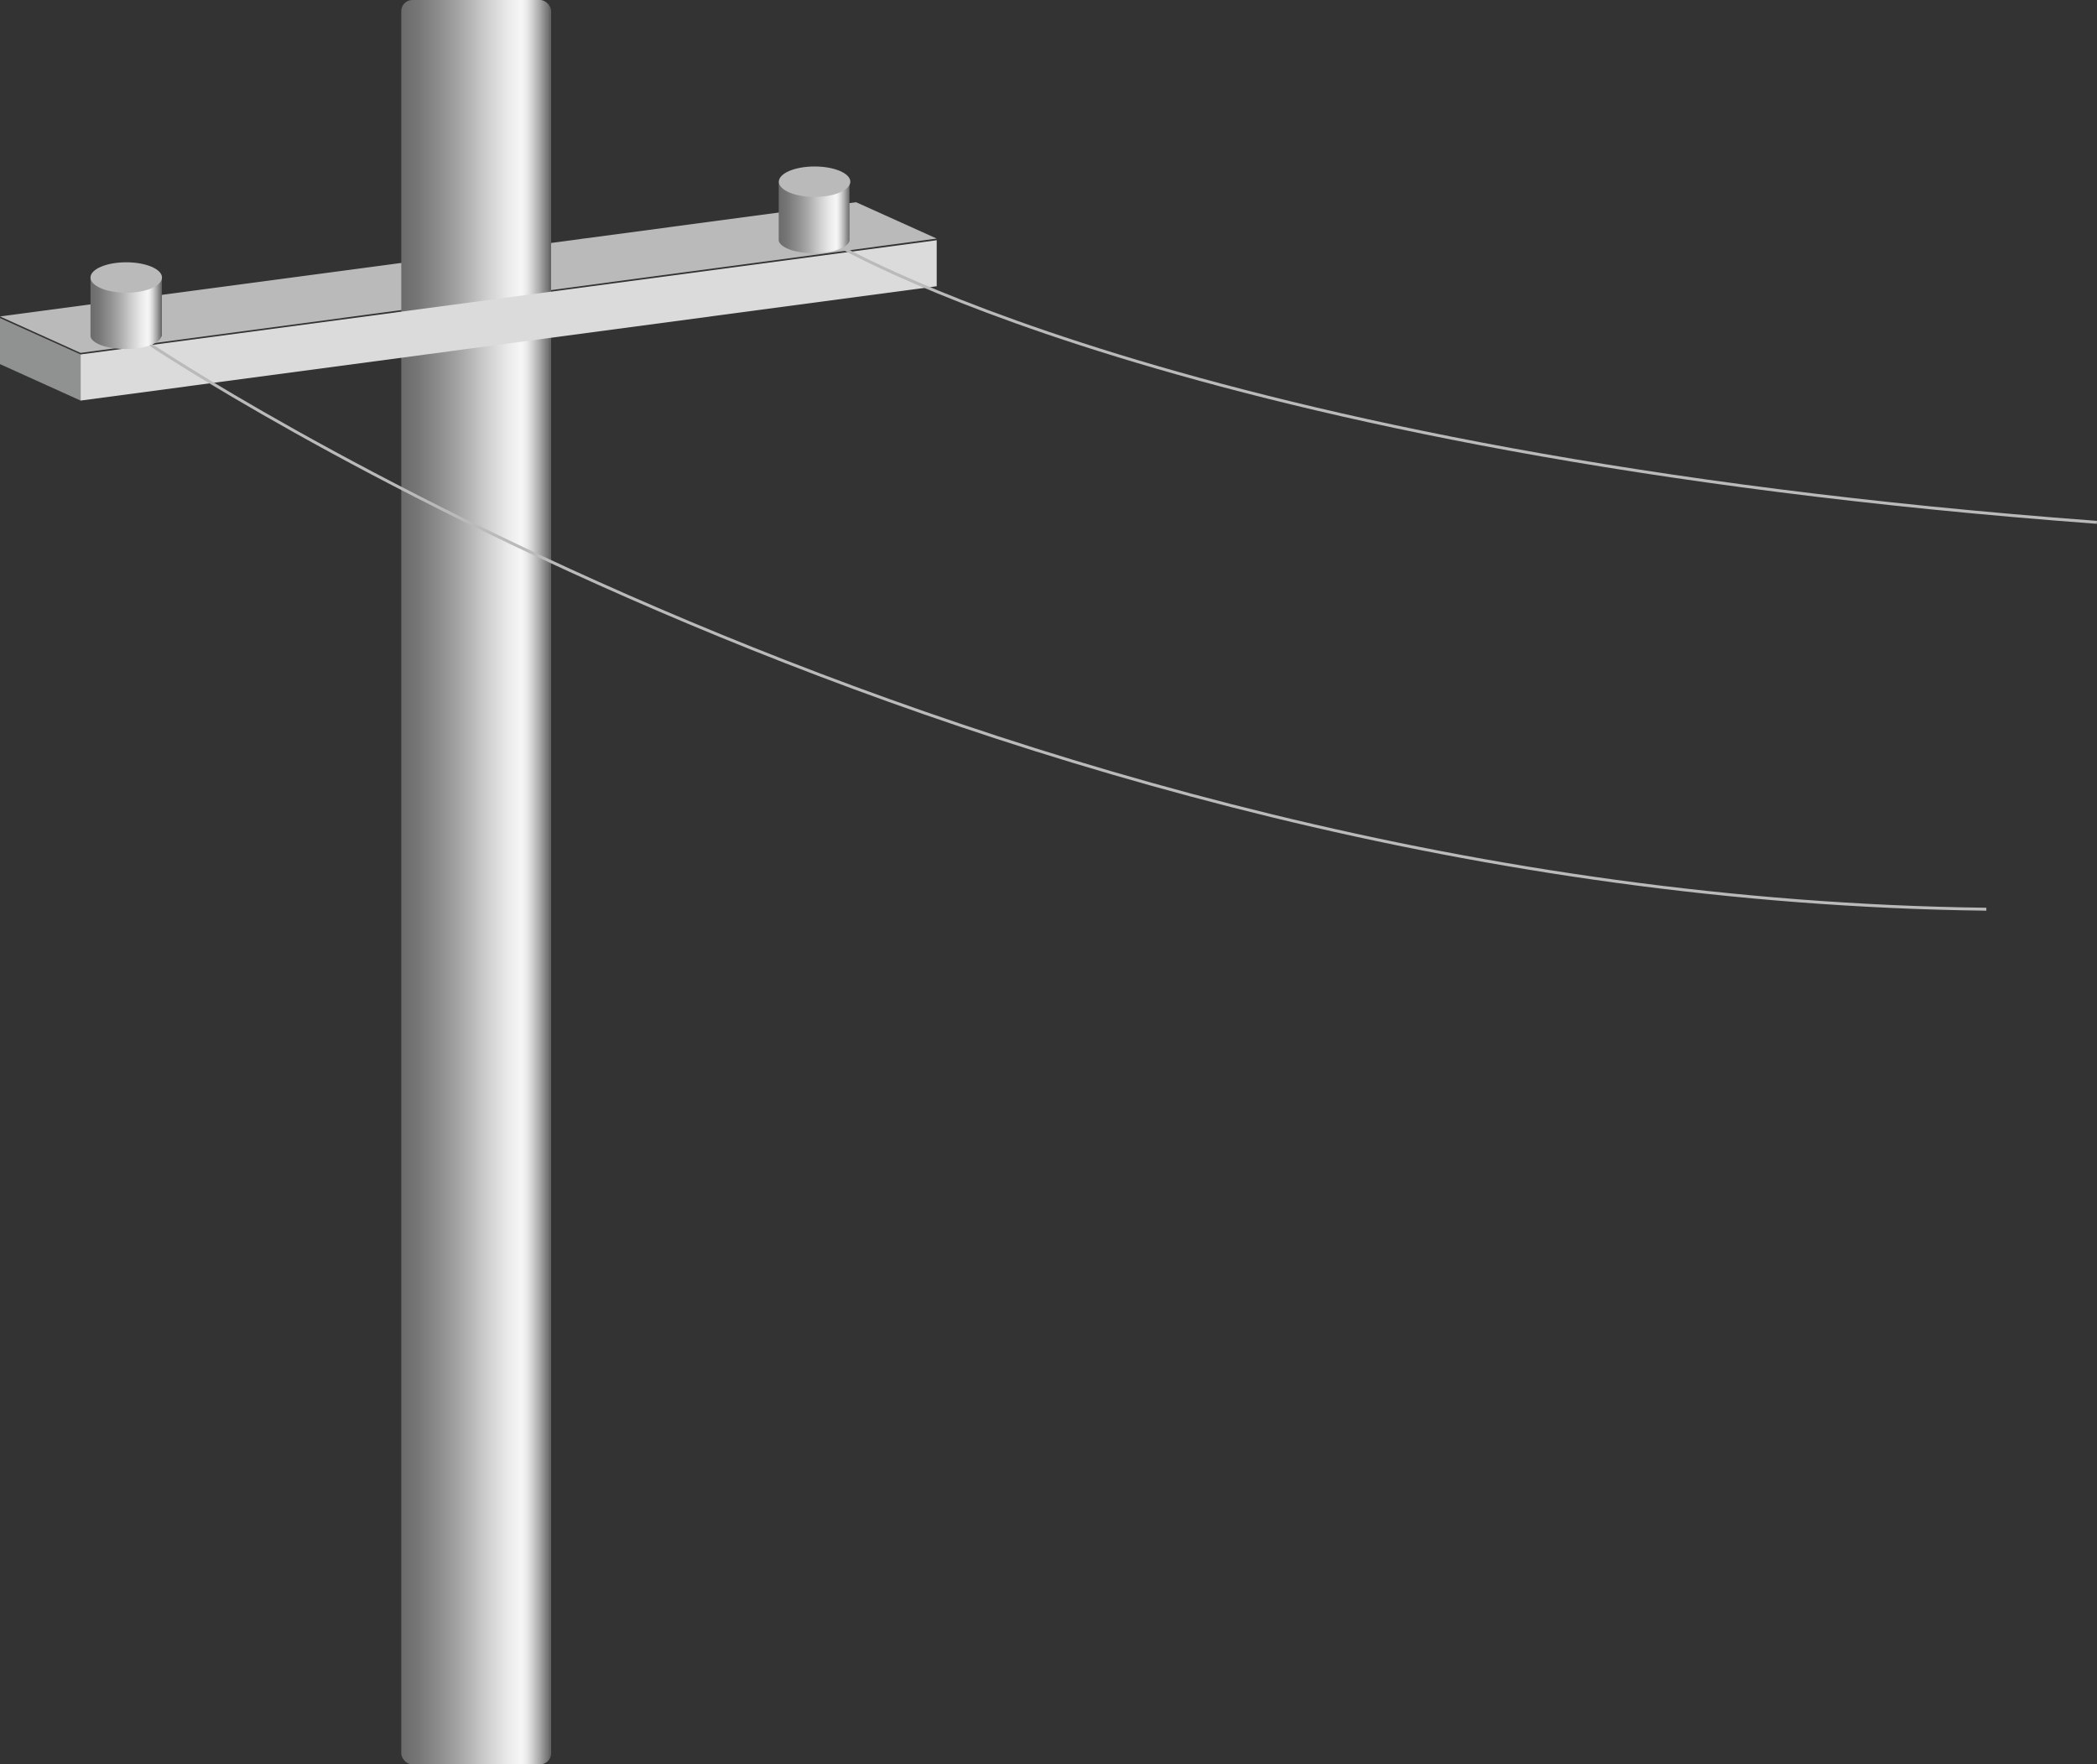 <svg xmlns="http://www.w3.org/2000/svg" xmlns:xlink="http://www.w3.org/1999/xlink" viewBox="0 0 177.73 149.54">
    <rect x="0" y="0" width="177.73" height="149.54" fill="#333333" stroke="none"/>
    <defs>
        <style>
            .cls-1 {
                fill: #bababa;
            }

            .cls-2 {
                fill: url(#未命名的渐变_67);
            }

            .cls-3 {
                fill: #dbdbdb;
            }

            .cls-4 {
                fill: #909191;
            }

            .cls-5 {
                fill: none;
                stroke: #bababa;
                stroke-miterlimit: 10;
                stroke-width: 0.25px;
            }

            .cls-6 {
                fill: url(#未命名的渐变_67-2);
            }

            .cls-7 {
                fill: url(#未命名的渐变_67-3);
            }

            .cls-8 {
                opacity: 0.2;
            }
        </style>
        <linearGradient id="未命名的渐变_67" x1="34.01" y1="74.77" x2="46.72" y2="74.77" gradientUnits="userSpaceOnUse">
            <stop offset="0" stop-color="#6b6b6b" />
            <stop offset="0.11" stop-color="#767676" />
            <stop offset="0.3" stop-color="#959595" />
            <stop offset="0.41" stop-color="#aaa" />
            <stop offset="0.56" stop-color="#ccc" />
            <stop offset="0.71" stop-color="#eaeaea" />
            <stop offset="0.8" stop-color="#f6f6f6" />
            <stop offset="0.83" stop-color="#ededed" />
            <stop offset="0.87" stop-color="#d4d4d4" />
            <stop offset="0.92" stop-color="#ababab" />
            <stop offset="0.98" stop-color="#737373" />
            <stop offset="0.99" stop-color="#666" />
        </linearGradient>
        <linearGradient id="未命名的渐变_67-2" x1="7.67" y1="26.56" x2="13.73" y2="26.56" xlink:href="#未命名的渐变_67" />
        <linearGradient id="未命名的渐变_67-3" x1="66.01" y1="18.43" x2="72.07" y2="18.43" xlink:href="#未命名的渐变_67" />
    </defs>
    <title>Utility pole with cables（带电缆的电线杆）</title>
    <g id="图层_2" data-name="图层 2">
        <g id="图层_59" data-name="图层 59">
            <g id="Utility_pole_with_cables_带电缆的电线杆_" data-name="Utility pole with cables（带电缆的电线杆）">
                <polygon class="cls-1" points="79.39 20.22 6.83 29.91 0 26.82 72.56 17.14 79.39 20.22" />
                <rect class="cls-2" x="34.01" width="12.7" height="149.54" rx="0.94" />
                <polygon class="cls-3" points="79.39 24.26 6.83 33.95 6.83 30.04 79.39 20.36 79.39 24.26" />
                <polygon class="cls-4" points="6.83 33.95 0 30.86 0 26.96 6.83 30.04 6.83 33.95" />
                <path class="cls-5" d="M12.81,29.25S82.44,76,168.35,77.06" />
                <path class="cls-5" d="M70.24,20.36S99.78,38.48,177.72,44.27" />
                <path class="cls-6" d="M7.67,23.52v5h0c.12.59,1.39,1.06,3,1.06s2.85-.47,3-1.06h.05v-5Z" />
                <ellipse class="cls-1" cx="10.7" cy="23.52" rx="3.03" ry="1.29" />
                <path class="cls-7" d="M66,15.4v5h0c.13.59,1.39,1.06,3,1.06s2.86-.47,3-1.06h0v-5Z" />
                <ellipse class="cls-1" cx="69.04" cy="15.4" rx="3.03" ry="1.29" />
                
            </g>
        </g>
    </g>
</svg>